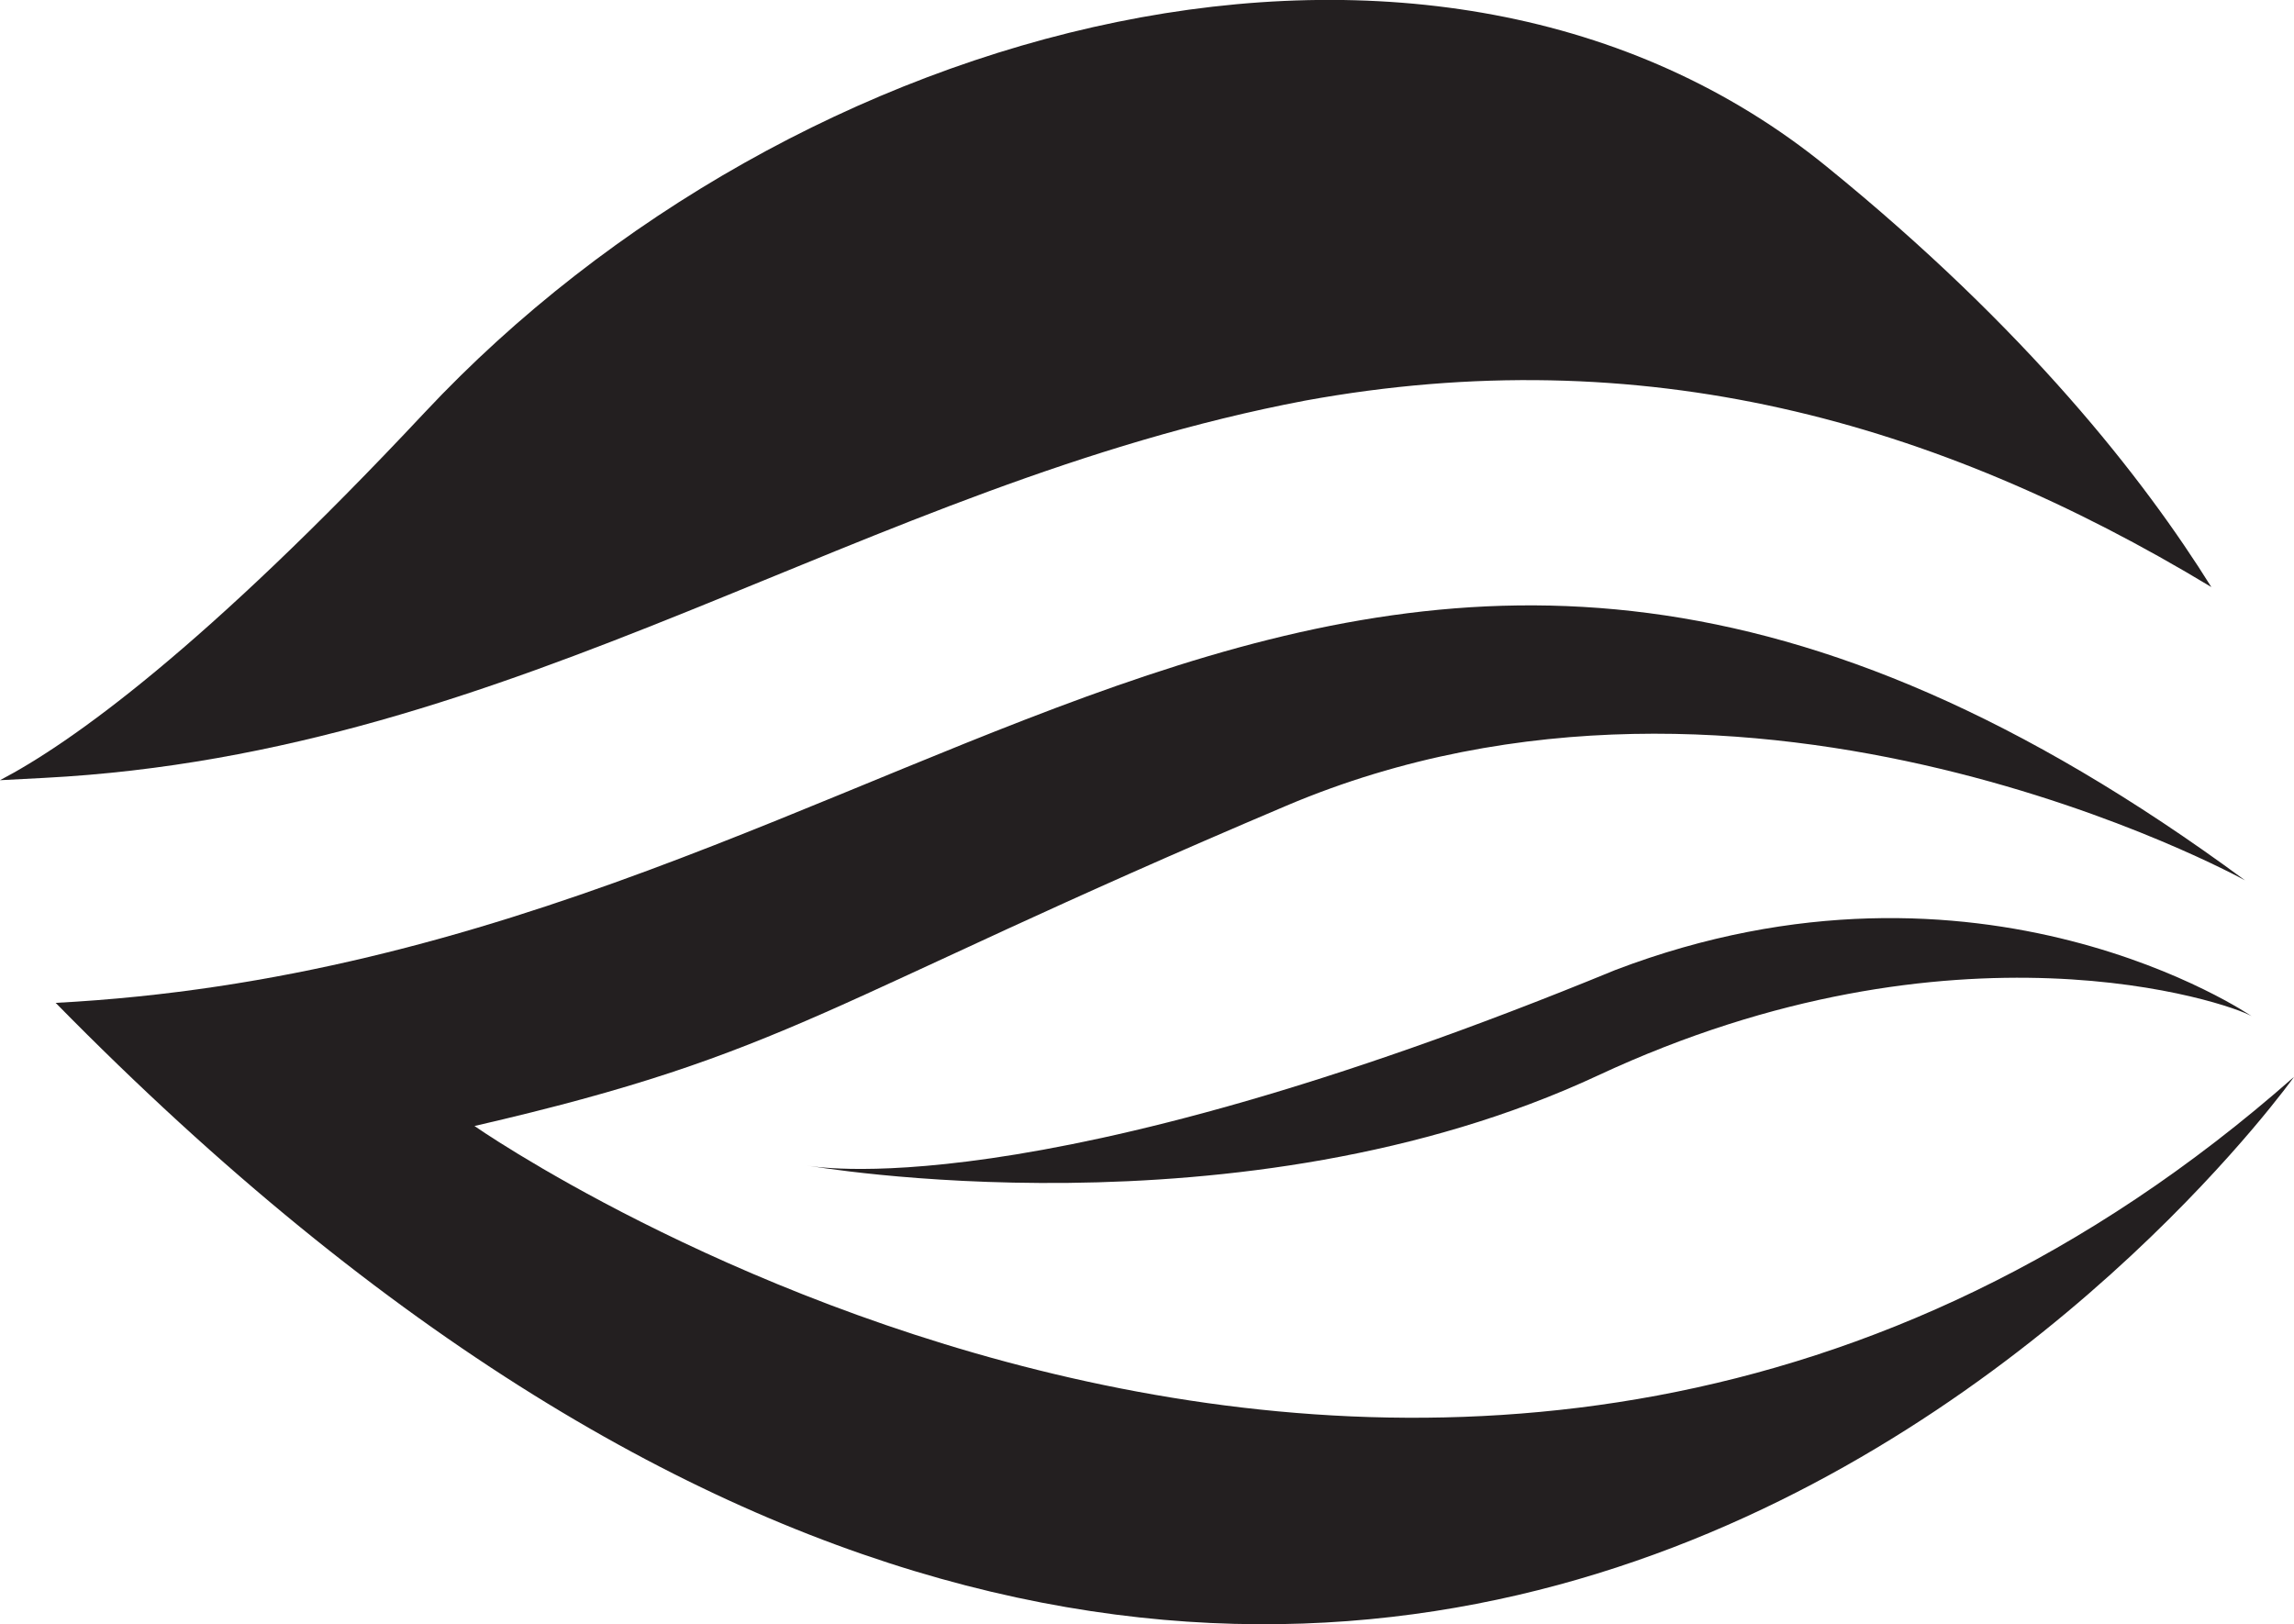 <svg xmlns="http://www.w3.org/2000/svg" viewBox="0 0 108.78 77.03"><path d="M106.46,41.75S83.12,28.83,61,38.21,37.63,49.91,22.5,53.4c0,0,46.66,32.63,86.28-2.33,0,0-43.15,60.68-106.14-3.51C44.94,45.33,63.79,10.3,106.46,41.75Z" style="fill:#231f20;fill-rule:evenodd"/><path d="M104.86,27.84c-3.2-5.13-8.75-12.23-18.23-19.93C68-7.26,37.63.89,20.14,19.56,9.64,30.77,3.35,35.25,0,37l2.1-.11C24.72,35.72,40.83,23,61.88,19,77.88,16.08,91.77,19.93,104.86,27.84Z" style="fill:#231f20;fill-rule:evenodd"/><path d="M106.77,48.19S93.94,39.39,76.6,46c-27.81,11.45-38.34,9.27-38.34,9.27S58.84,58.9,75.78,51,105.7,47.56,106.77,48.19Z" style="fill:#231f20;fill-rule:evenodd"/></svg>